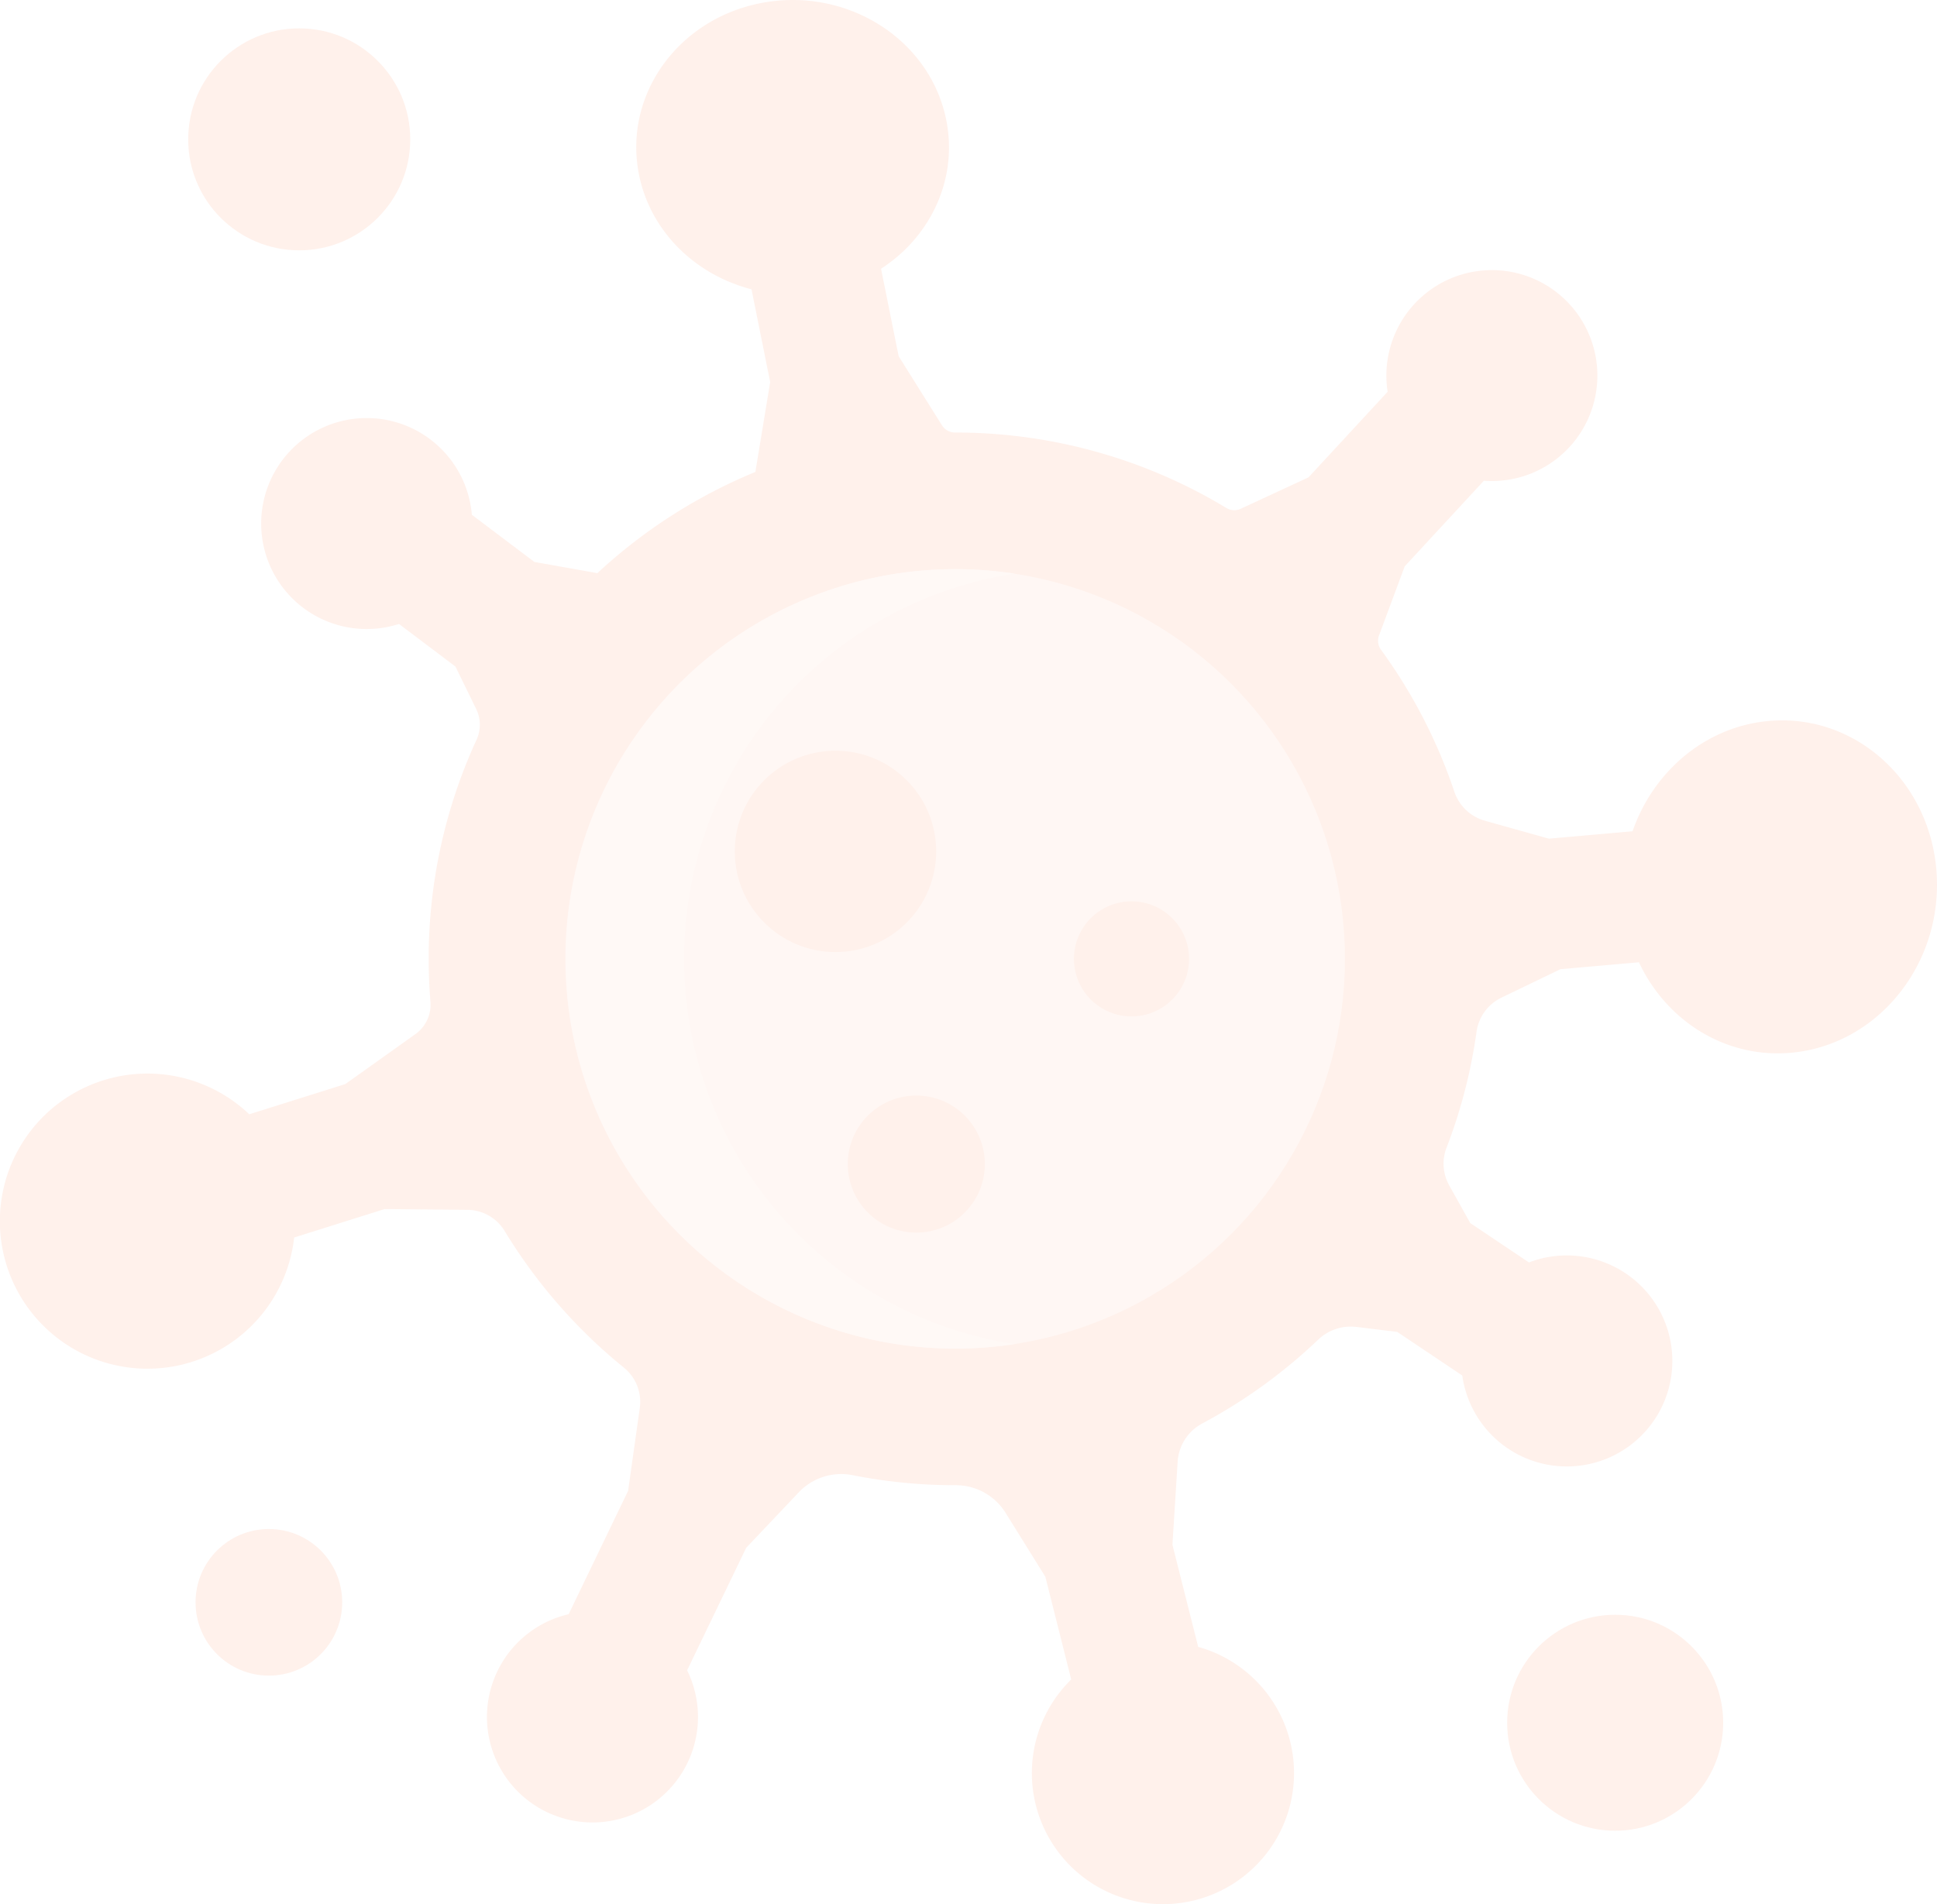 <svg xmlns="http://www.w3.org/2000/svg" width="484.559" height="476.454" viewBox="0 0 484.559 476.454"><defs><style>.a{opacity:0.1;}.b{fill:#ff6d33;}.c{fill:#ffae8e;}.d{fill:#febfa6;}</style></defs><g class="a" transform="translate(0 -4.053)"><path class="b" d="M484.426,222.033c1.77,22.9-14.34,43.23-35.97,45.4-16.56,1.66-31.54-7.81-38.46-22.6l-19.63,1.73-14.82,7.15a11.191,11.191,0,0,0-6.19,8.59,130.716,130.716,0,0,1-7.47,28.87,11.137,11.137,0,0,0,.64,9.48l5.28,9.44,14.68,9.85a26.4,26.4,0,1,1-16.68,28.29l-16.27-10.91-10.24-1.25a11.792,11.792,0,0,0-9.58,3.23,132.513,132.513,0,0,1-29.01,20.96,11.65,11.65,0,0,0-6.11,9.58l-1.3,20.74,6.44,25.55a32.792,32.792,0,1,1-31.76,8.16l-6.47-25.7-9.99-16.06a14.631,14.631,0,0,0-12.5-6.85h-.08a132.417,132.417,0,0,1-25.59-2.5,14.607,14.607,0,0,0-13.48,4.23l-13.2,13.93L171.886,422a26.394,26.394,0,1,1-29.63-14.04l14.87-30.86,2.92-20.71a11,11,0,0,0-3.93-10.09,132.9,132.9,0,0,1-29.9-34.27,10.976,10.976,0,0,0-9.31-5.25l-20.68-.2-22.64,7.12a36.924,36.924,0,1,1-11.23-30.83l24.03-7.56,17.55-12.51a9.032,9.032,0,0,0,3.74-8.13q-.435-5.295-.44-10.69a130.9,130.9,0,0,1,11.98-54.83,9,9,0,0,0-.09-7.69l-5.2-10.63-14.11-10.65a26.395,26.395,0,1,1,18.22-27.32l15.64,11.8,15.76,2.81a132.013,132.013,0,0,1,39.53-25.33l3.7-22.48L188,76.443c-13.82-3.56-25.04-14.15-28.06-28.27-4.26-19.95,9.45-39.38,30.63-43.39s41.79,8.9,46.05,28.85c3.19,14.93-3.68,29.56-16.22,37.66l4.41,21.9,10.83,17.28a3.871,3.871,0,0,0,3.28,1.81h.02a130.807,130.807,0,0,1,67.85,18.88,3.82,3.82,0,0,0,3.58.2l16.96-7.86,19.8-21.42a26.39,26.39,0,1,1,24.07,22.26l-19.8,21.42-6.43,17.3a3.825,3.825,0,0,0,.5,3.58,131.012,131.012,0,0,1,18.34,35.48,11.244,11.244,0,0,0,7.57,7.27l16.1,4.51,20.92-1.85c5.13-14.79,17.94-25.98,33.67-27.56,21.63-2.17,40.6,14.64,42.36,37.54Z"/><circle class="c" cx="97.52" cy="97.52" r="97.52" transform="translate(141.416 146.463)"/><path class="d" d="M171.14,243.983A97.542,97.542,0,0,1,253.8,147.588a97.52,97.52,0,1,0,0,192.79,97.545,97.545,0,0,1-82.658-96.395Z"/><circle class="b" cx="27.771" cy="27.771" r="27.771" transform="translate(47.082 11.15)"/><circle class="b" cx="18.343" cy="18.343" r="18.343" transform="translate(48.919 386.643)"/><circle class="b" cx="27.018" cy="27.018" r="27.018" transform="translate(377.033 408.1)"/><circle class="b" cx="25.189" cy="25.189" r="25.189" transform="translate(183.813 191.9)"/><circle class="b" cx="17.145" cy="17.145" r="17.145" transform="translate(212.077 278.183)"/><circle class="b" cx="14.397" cy="14.397" r="14.397" transform="translate(268.661 229.586)"/></g></svg>